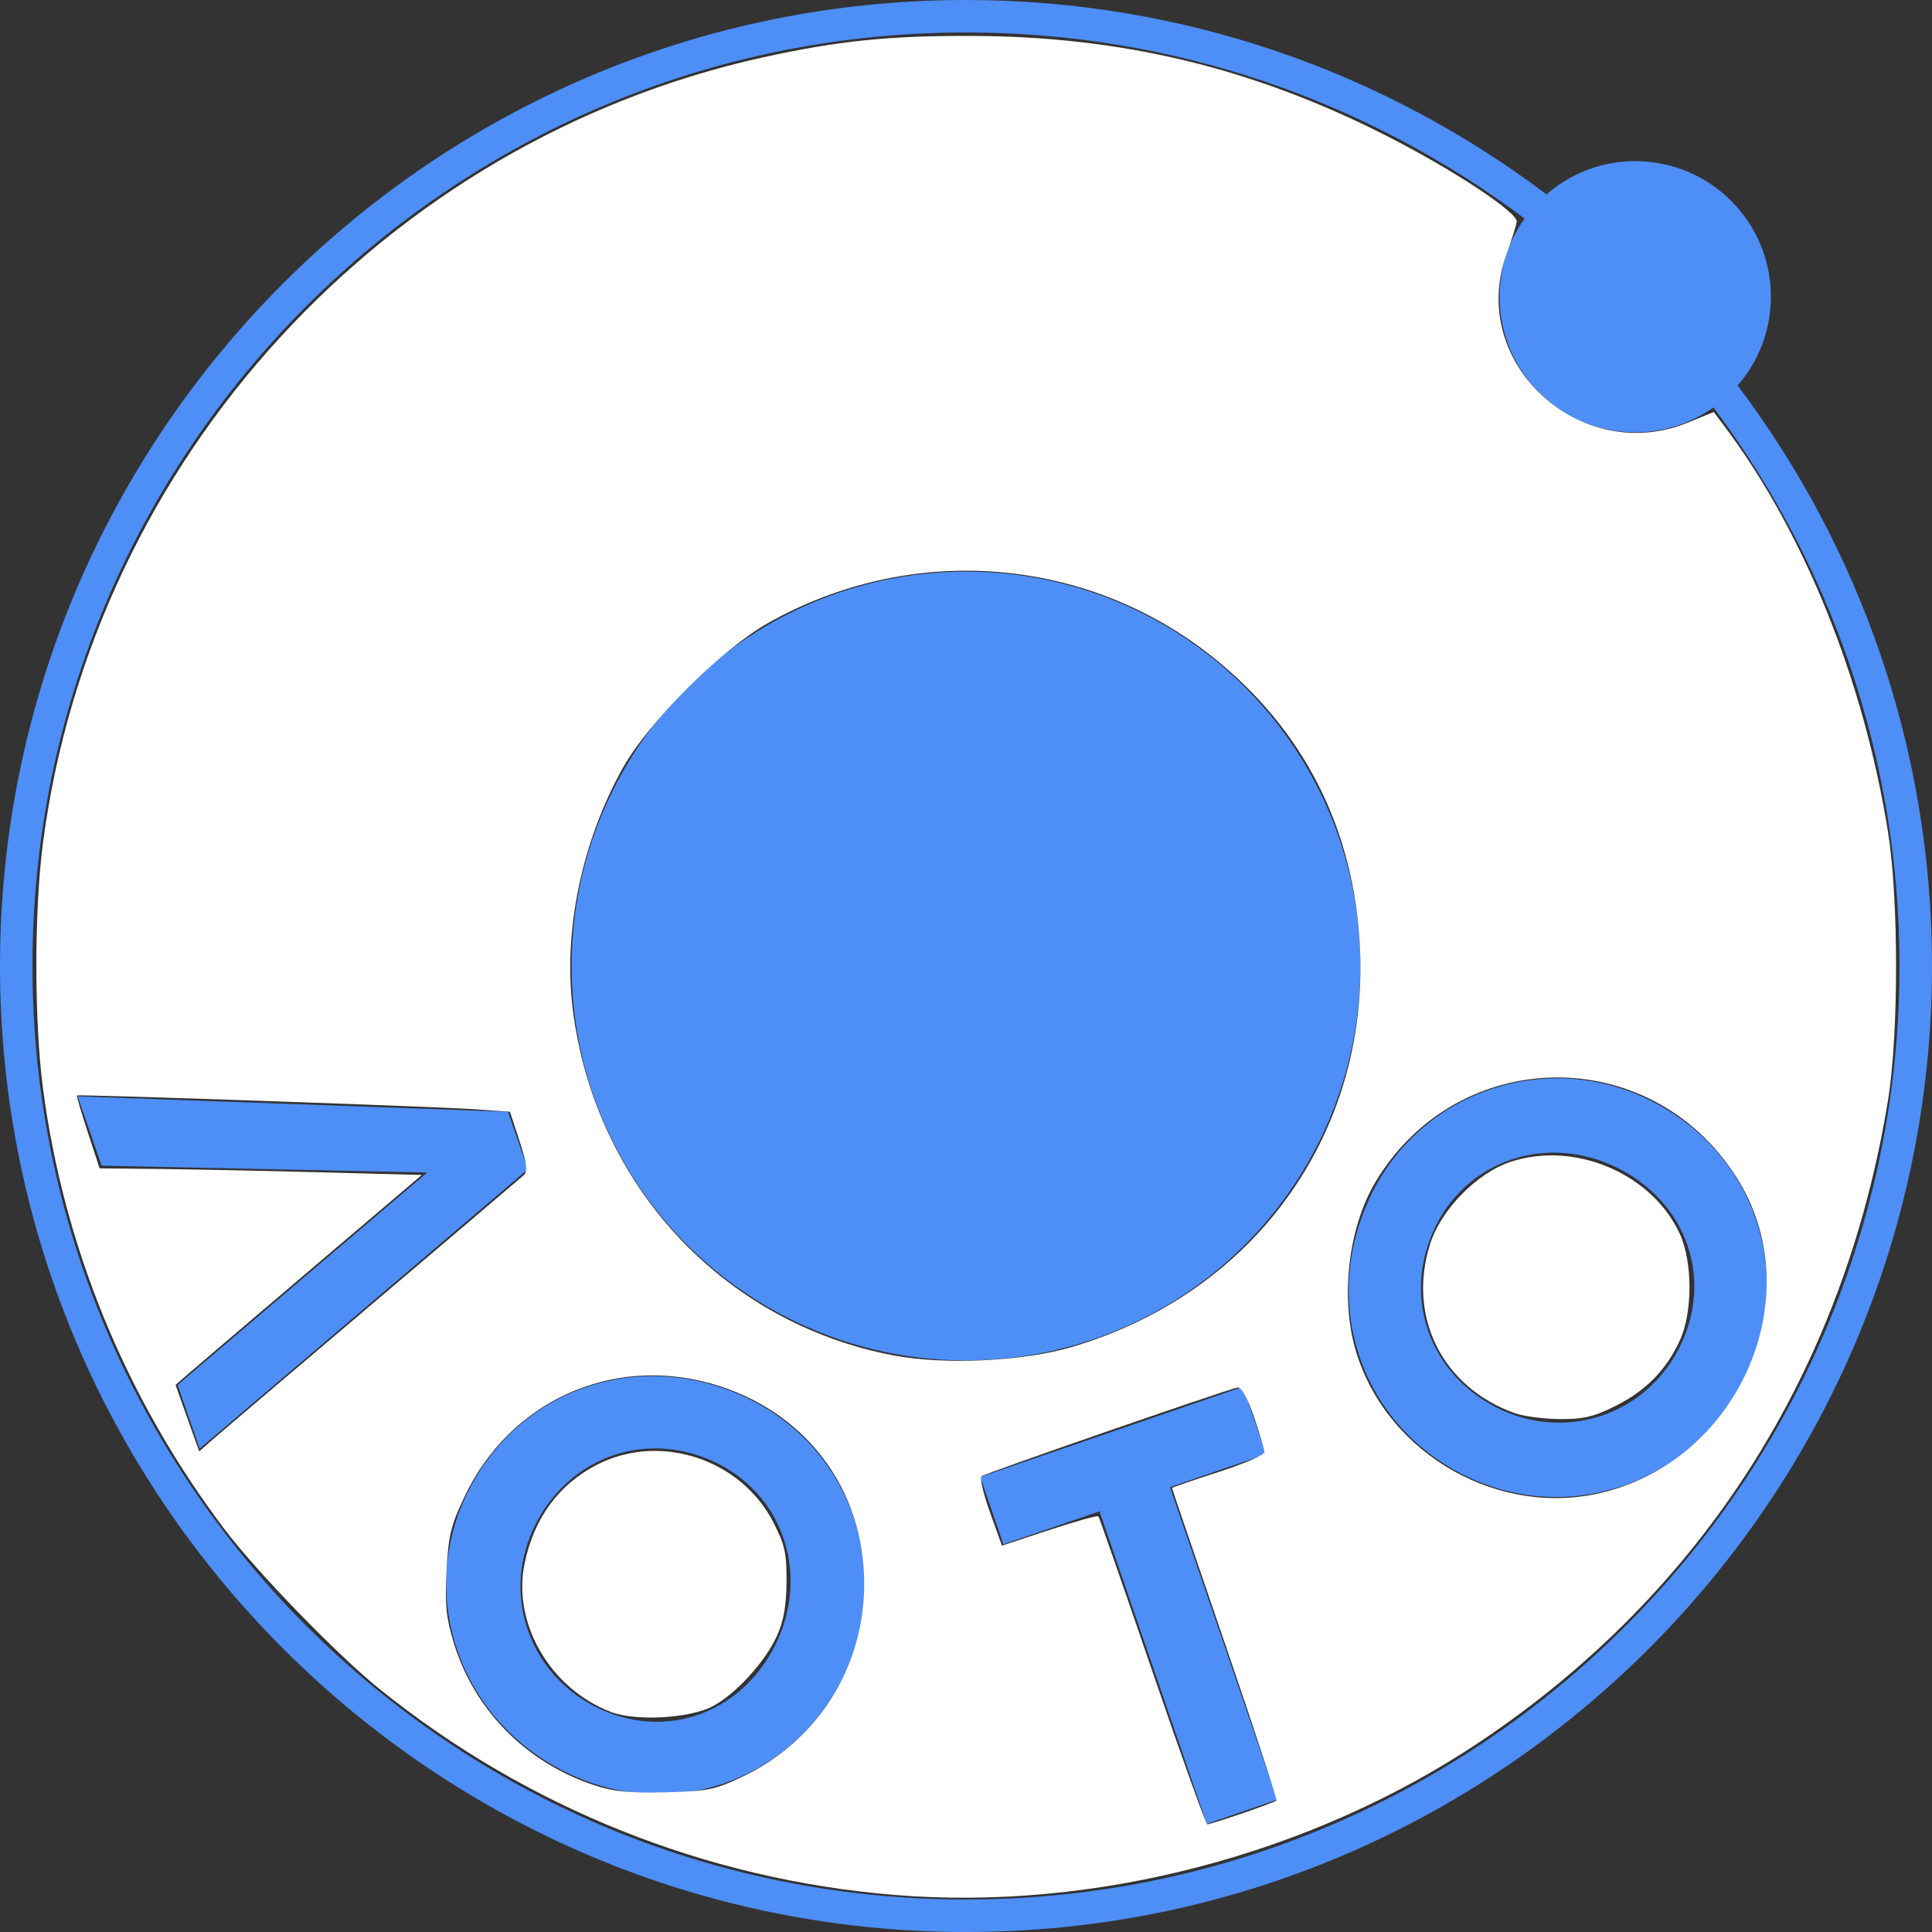 <?xml version="1.0" encoding="UTF-8" standalone="no"?>
<!-- Generator: Adobe Illustrator 16.2.1, SVG Export Plug-In . SVG Version: 6.00 Build 0)  -->

<svg
   xmlns:dc="http://purl.org/dc/elements/1.1/"
   xmlns:cc="http://creativecommons.org/ns#"
   xmlns:rdf="http://www.w3.org/1999/02/22-rdf-syntax-ns#"
   xmlns:svg="http://www.w3.org/2000/svg"
   xmlns="http://www.w3.org/2000/svg"
   xmlns:sodipodi="http://sodipodi.sourceforge.net/DTD/sodipodi-0.dtd"
   xmlns:inkscape="http://www.inkscape.org/namespaces/inkscape"
   version="1.1"
   id="Layer_1"
   x="0px"
   y="0px"
   width="177.845"
   height="177.846"
   viewBox="0 0 177.845 177.846"
   enable-background="new 0 0 512 177.846"
   xml:space="preserve"
   inkscape:version="0.91 r13725"
   sodipodi:docname="Ionic_Logo-6-w.svg"><rect x="0" y="0" width="177.845" height="177.846" fill="#333333" stroke="none"/><defs
     id="defs25" /><sodipodi:namedview
     pagecolor="#ffffff"
     bordercolor="#666666"
     borderopacity="1"
     objecttolerance="10"
     gridtolerance="10"
     guidetolerance="10"
     inkscape:pageopacity="0"
     inkscape:pageshadow="2"
     inkscape:window-width="1680"
     inkscape:window-height="986"
     id="namedview23"
     showgrid="false"
     showguides="true"
     inkscape:guide-bbox="true"
     fit-margin-top="0"
     fit-margin-left="0"
     fit-margin-right="0"
     fit-margin-bottom="0"
     inkscape:zoom="2.4675092"
     inkscape:cx="170.69981"
     inkscape:cy="128.81837"
     inkscape:window-x="0"
     inkscape:window-y="27"
     inkscape:window-maximized="1"
     inkscape:current-layer="Layer_1"><sodipodi:guide
       position="88.954,84.445"
       orientation="1,0"
       id="guide4203" /><sodipodi:guide
       position="130.787,88.55"
       orientation="0,1"
       id="guide4205" /><sodipodi:guide
       position="117.219,80.631"
       orientation="0,1"
       id="guide4209" /></sodipodi:namedview><circle
     style="fill:#4e8ef7"
     id="circle19"
     r="36.306"
     cy="88.922"
     cx="88.923" /><path
     style="fill:#4e8ef7"
     inkscape:connector-curvature="0"
     id="path21"
     d="m 163.014,27.317 c 0,-6.896 -5.592,-12.484 -12.486,-12.484 -3.129,0 -5.979,1.158 -8.171,3.06 C 127.47,6.665 108.961,0 88.922,0 39.89,0 0,39.891 0,88.923 c 0,49.031 39.891,88.923 88.923,88.923 49.032,0 88.922,-39.892 88.922,-88.923 0,-20.039 -6.665,-38.548 -17.892,-53.436 1.902,-2.19 3.061,-5.042 3.061,-8.17 z M 88.922,174.854 C 41.54,174.854 2.99,136.304 2.99,88.922 2.99,41.54 41.54,2.99 88.922,2.99 c 19.266,0 37.069,6.374 51.417,17.123 -1.442,2.036 -2.297,4.518 -2.297,7.203 0,6.895 5.59,12.483 12.484,12.483 2.686,0 5.165,-0.855 7.202,-2.297 10.749,14.348 17.123,32.151 17.123,51.419 0.002,47.383 -38.546,85.933 -85.929,85.933 z" /><path
     style="fill:none;fill-opacity:1;stroke:none;stroke-width:1.887;stroke-linejoin:round;stroke-miterlimit:4;stroke-dasharray:none;stroke-opacity:1;image-rendering:auto"
     d="M 169.209,89.415 A 80.471,80.004 0 0 0 88.738,9.411 80.471,80.004 0 0 0 8.267,89.415 80.471,80.004 0 0 0 88.738,169.419 80.471,80.004 0 0 0 169.209,89.415 Z"
     id="path3374"
     inkscape:connector-curvature="0" /><g
     transform="matrix(0.03,-1,1,0.03,-3.712,176.664)"
     inkscape:transform-center-x="1.3615323"
     inkscape:transform-center-y="58.249415"
     style="font-style:normal;font-variant:normal;font-weight:600;font-stretch:normal;font-size:50px;line-height:125%;font-family:'URW Gothic L';-inkscape-font-specification:'URW Gothic L, Semi-Bold';text-align:center;letter-spacing:2px;word-spacing:0px;writing-mode:lr-tb;text-anchor:middle;fill:#4e8ef7;fill-opacity:1;stroke:none;stroke-width:1px;stroke-linecap:butt;stroke-linejoin:miter;stroke-opacity:1"
     id="text4193"><path
       d="M 70.535,50.189 75.769,48.198 76,8.578 69.691,10.978 69.959,40.939 49.735,18.568 43.94,20.772 70.535,50.189 Z"
       style=""
       id="path4141" /><path
       d="m 49.842,71.537 c 4.741,-9.926 0.871,-21.195 -8.874,-25.85 -9.61,-4.591 -20.941,-0.473 -25.618,9.317 -4.634,9.7 -0.677,20.789 9.068,25.444 9.52,4.548 20.877,0.608 25.424,-8.911 z M 43.929,68.602 C 40.977,74.783 33.708,77.239 27.301,74.179 20.895,71.119 18.309,64.12 21.326,57.804 c 3.017,-6.316 10.351,-8.908 16.667,-5.891 6.452,3.082 8.997,10.282 5.936,16.689 z"
       style=""
       id="path4143" /><path
       d="m 12.209,114.436 2.418,6.409 28.444,-10.729 3.3,8.748 6.129,-2.312 -9.017,-23.906 -6.129,2.312 3.3,8.748 -28.444,10.729 z"
       style=""
       id="path4145" /><path
       d="m 70.766,127.935 c -9.975,-4.636 -21.203,-0.646 -25.754,9.148 -4.489,9.658 -0.251,20.945 9.588,25.518 9.749,4.531 20.795,0.457 25.346,-9.337 4.446,-9.567 0.387,-20.882 -9.18,-25.329 z m -2.872,5.943 c 6.212,2.887 8.745,10.129 5.753,16.568 -2.992,6.439 -9.963,9.099 -16.311,6.148 -6.348,-2.95 -9.018,-10.256 -6.067,-16.604 3.013,-6.484 10.186,-9.105 16.625,-6.113 z"
       style=""
       id="path4147" /></g><path
     style="fill:#ffffff;stroke:none;stroke-width:1px;stroke-linecap:butt;stroke-linejoin:miter;stroke-opacity:1;fill-opacity:1"
     d="M 82.339,174.433 C 64.965,173.003 48.505,166.416 34.901,155.448 31.052,152.344 23.635,144.697 20.675,140.78 11.627,128.807 5.863,114.8 3.949,100.131 3.151,94.02 3.149,83.815 3.945,77.68 8.531,42.309 35.42,12.949 70.255,5.277 77.126,3.764 81.808,3.283 89.444,3.306 c 13.867,0.042 26,2.974 38.298,9.253 6.118,3.124 11.988,7.009 11.873,7.856 -0.046,0.334 -0.475,1.702 -0.955,3.04 -3.565,9.937 6.83,19.512 16.753,15.431 l 2.341,-0.963 0.959,1.276 c 7.352,9.789 12.834,23.366 15.077,37.345 0.994,6.194 0.997,18.62 0.007,24.721 -4.037,24.864 -17.021,45.299 -37.51,59.035 -15.542,10.419 -35.508,15.649 -53.947,14.132 l -8e-6,0 z m 32.024,-7.511 c 1.635,-0.556 3.046,-1.084 3.135,-1.173 0.089,-0.089 -2.038,-6.581 -4.726,-14.426 -2.688,-7.846 -4.888,-14.303 -4.888,-14.35 0,-0.047 1.915,-0.704 4.255,-1.46 2.34,-0.756 4.255,-1.577 4.255,-1.825 0,-0.247 -0.435,-1.716 -0.966,-3.264 -0.63,-1.837 -1.158,-2.773 -1.52,-2.696 -1.21,0.259 -23.269,7.906 -23.56,8.168 -0.171,0.154 0.183,1.653 0.786,3.332 l 1.098,3.052 4.364,-1.442 c 2.4,-0.793 4.432,-1.358 4.515,-1.256 0.083,0.102 2.318,6.523 4.966,14.269 2.649,7.746 4.927,14.083 5.064,14.083 0.137,0 1.586,-0.455 3.222,-1.011 z M 68.272,163.587 c 6.924,-3.258 11.258,-10.067 11.28,-17.721 0.025,-8.878 -5.52,-16.131 -14.163,-18.528 -9.207,-2.553 -18.49,1.715 -22.613,10.397 -1.276,2.687 -1.499,3.604 -1.67,6.879 -0.162,3.088 -0.041,4.296 0.661,6.607 1.881,6.192 6.683,11.054 12.959,13.12 1.773,0.584 3.263,0.731 6.551,0.646 3.812,-0.098 4.541,-0.244 6.994,-1.399 z m 79.516,-26.265 c 12.589,-3.279 18.842,-18.305 12.053,-28.963 -7.904,-12.409 -25.621,-12.192 -33.203,0.405 -2.554,4.243 -3.3,10.871 -1.776,15.769 2.955,9.495 13.338,15.287 22.926,12.789 z M 33.922,120.322 c 7.578,-6.422 14.004,-11.882 14.279,-12.132 0.394,-0.359 0.314,-1.027 -0.377,-3.152 l -0.877,-2.697 -3.271,-0.233 c -3.412,-0.243 -36.435,-1.388 -36.593,-1.268 -0.05,0.038 0.399,1.563 0.998,3.389 l 1.089,3.32 5.284,0.055 c 2.906,0.03 9.58,0.167 14.83,0.304 l 9.547,0.249 -10.154,8.635 c -5.585,4.749 -10.686,9.098 -11.335,9.663 l -1.181,1.028 0.737,2.09 c 0.406,1.149 0.897,2.527 1.092,3.061 l 0.355,0.971 0.899,-0.802 c 0.495,-0.441 7.1,-6.057 14.679,-12.479 z m 64.754,3.669 C 115.416,119.065 125.984,104.434 125.189,87.285 124.681,76.334 120.041,67.172 111.601,60.454 99.936,51.169 83.861,49.943 70.725,57.336 66.41,59.764 59.716,66.435 57.346,70.669 c -3.778,6.747 -5.509,15.022 -4.633,22.147 1.989,16.188 13.801,28.968 29.531,31.95 4.724,0.896 11.91,0.557 16.433,-0.774 z"
     id="path4149"
     inkscape:connector-curvature="0" /><path
     style="fill:#ffffff;stroke:none;stroke-width:1px;stroke-linecap:butt;stroke-linejoin:miter;stroke-opacity:1;fill-opacity:1"
     d="m 56.249,157.593 c -5.605,-2.14 -9.104,-8.162 -7.956,-13.694 0.862,-4.154 3.163,-7.281 6.678,-9.077 5.799,-2.963 13.237,-0.518 16.229,5.334 1.052,2.059 1.22,2.82 1.2,5.46 -0.016,2.21 -0.261,3.597 -0.876,4.962 -1.081,2.402 -3.851,5.423 -5.973,6.514 -2.132,1.097 -7.048,1.362 -9.303,0.501 z"
     id="path4151"
     inkscape:connector-curvature="0" /><path
     style="fill:#ffffff;stroke:none;stroke-width:1px;stroke-linecap:butt;stroke-linejoin:miter;stroke-opacity:1;fill-opacity:1"
     d="m 139.447,130.089 c -6.657,-2.379 -9.907,-8.831 -7.82,-15.525 0.994,-3.187 4.293,-6.571 7.419,-7.61 5.908,-1.962 13.04,1.074 15.588,6.636 1.179,2.573 1.182,7.219 0.007,9.783 -1.247,2.722 -3.136,4.651 -5.915,6.039 -2.024,1.012 -2.954,1.232 -5.142,1.217 -1.469,-0.01 -3.331,-0.254 -4.137,-0.542 z"
     id="path4153"
     inkscape:connector-curvature="0" /></svg>